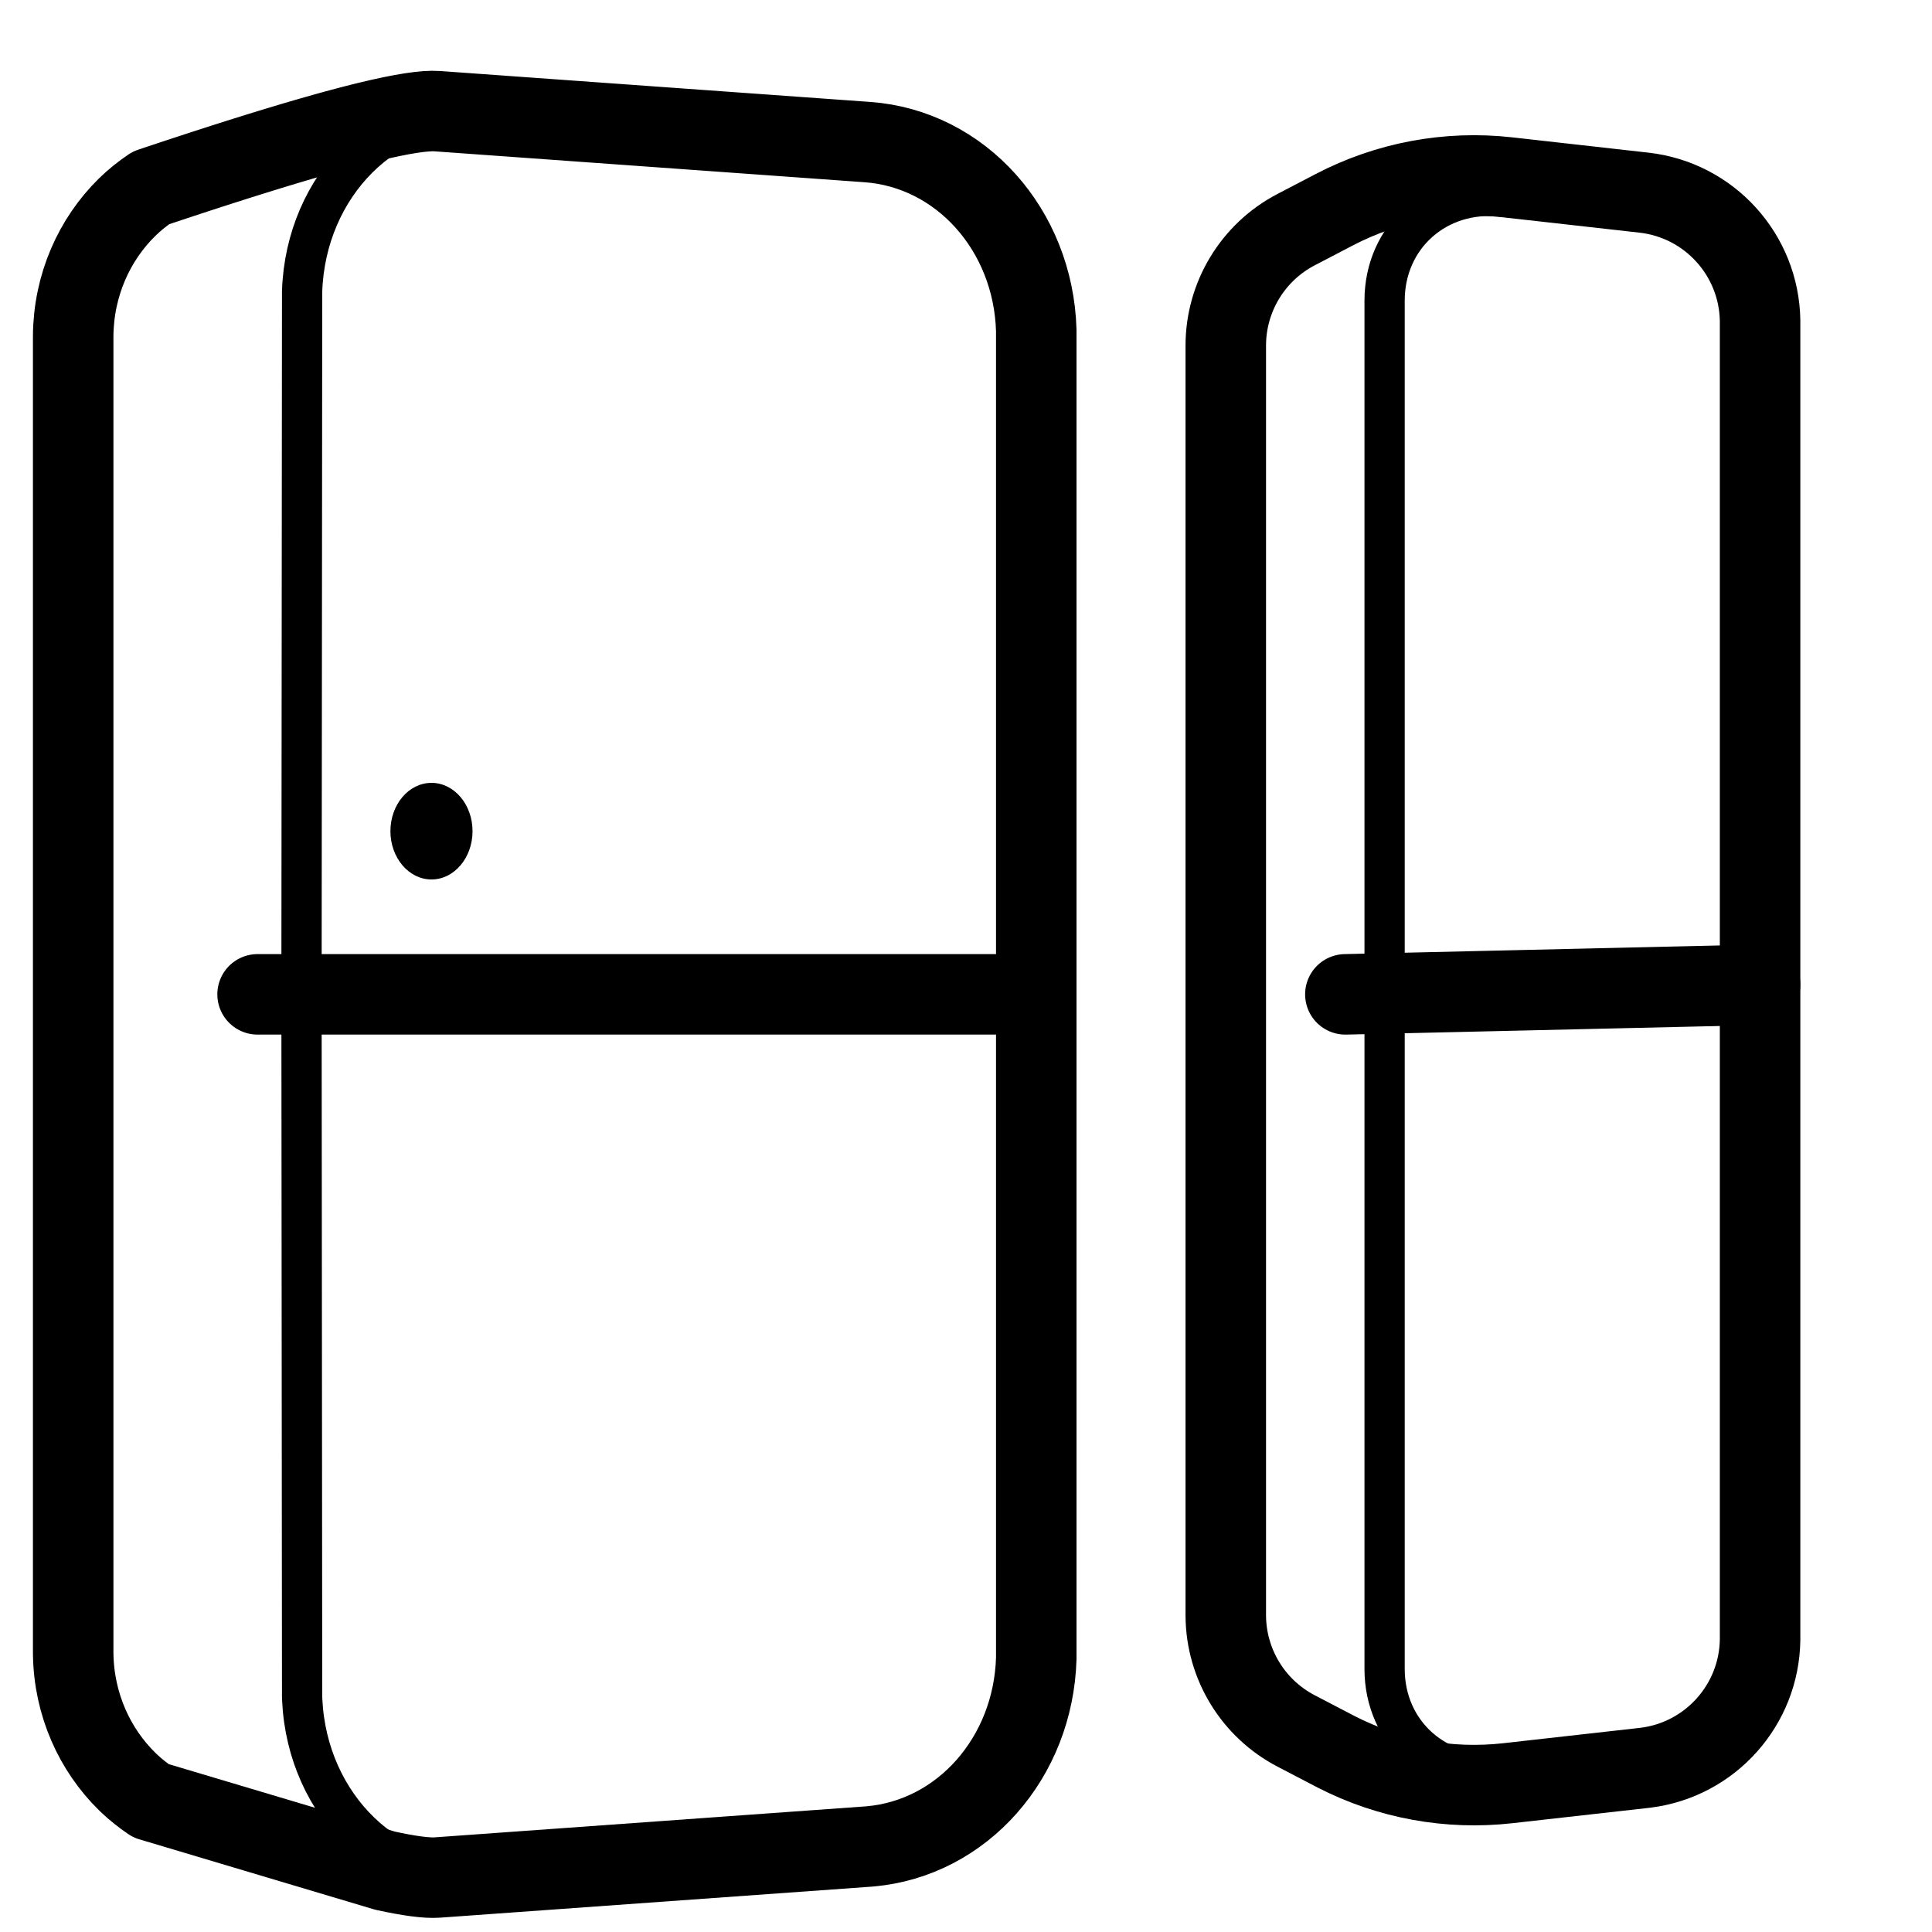 <svg height="960" viewBox="0 0 960 960" width="960" xmlns="http://www.w3.org/2000/svg"><g fill="none" fill-rule="evenodd"><g stroke="#000" stroke-linecap="round" stroke-linejoin="round"><path d="m241.105 55.41 1.442.163 194.234 23.76c41.691 5.103 73.324 44.05 73.964 90.762l.01 1.418.061 321.488-.061 323.488-.01 1.418c-.634 46.244-31.644 84.879-72.716 90.598l-1.248.163-194.234 23.76-1.442.163c-47.058 4.852-88.42-35.099-90.925-87.838l-.064-1.602-.3-348.15v-2-0l.3-348.15c1.717-52.994 42.625-93.523 89.565-89.574z" stroke-width="20"/><path d="m217.252 55.239 213.737 15.363c46.351 3.331 82.479 43.612 83.925 93.554v659.858c-1.432 49.443-36.854 89.416-82.537 93.443l-1.387.111-213.737 15.363c-5.189.371-13.83-.764-25.924-3.406-77.045-22.972-115.832-34.546-116.36-34.723-3.896-2.653-7.612-5.582-11.035-8.85l-.729-.705-.017-.007c-16.136-15.829-26.448-38.284-26.815-63.347l-.008-.76v-654.095c.168-25.369 10.524-48.119 26.824-64.108l.017-.007c3.622-3.553 7.59-6.713 11.764-9.555l4.71-1.576 4.634-1.543 4.558-1.51 4.482-1.476 4.406-1.443 4.329-1.41 4.253-1.377 4.177-1.344 4.101-1.31 4.025-1.277 3.949-1.244 3.873-1.211c.639-.199 1.275-.397 1.908-.593l3.759-1.161c.62-.191 1.237-.38 1.851-.568l3.645-1.111 3.569-1.078 3.492-1.045c.576-.171 1.148-.341 1.718-.51l3.378-.995c.557-.163 1.11-.325 1.661-.485l3.264-.945 3.188-.912 3.112-.879c.512-.144 1.021-.286 1.527-.427l2.998-.829c.493-.135.983-.269 1.47-.402l2.884-.779c.949-.254 1.884-.503 2.808-.746l2.732-.713c.449-.116.895-.231 1.337-.344l2.617-.663c.43-.108.857-.214 1.28-.319l2.503-.613c16.435-3.977 27.797-5.741 34.087-5.291z" stroke-width="40"/><path d="m749.158 88.117 67.683 7.605c32.51 3.653 57.24 30.899 57.735 63.61v655.527c-.49 32.384-24.732 59.411-56.762 63.493l-.973.117-67.683 7.605c-29.341 3.297-58.996-2.14-85.25-15.617l-.855-.442-19.026-9.921c-21.305-11.11-34.725-33.054-34.943-57.041l-.003-.727v-630.457c-.05-24.27 13.426-46.546 34.946-57.768l19.026-9.921c26.465-13.801 56.445-19.392 86.105-16.06z" stroke-width="40"/><path d="m746 97.645 71 7.273c32.033 3.281 58 30.512 58 60.821v647.192c0 30.309-25.967 57.539-58 60.821l-71 7.273c-32.033 3.281-58-19.872-58-51.715v-679.95c0-31.843 25.967-54.996 58-51.715z" stroke-width="20"/><path d="m127.989 494.085h382.827" stroke-width="40"/><path d="m668.505 494.085 206.071-4.75" stroke-width="40"/></g><ellipse cx="214.4" cy="413" fill="#000" rx="20.4" ry="24"/></g></svg>